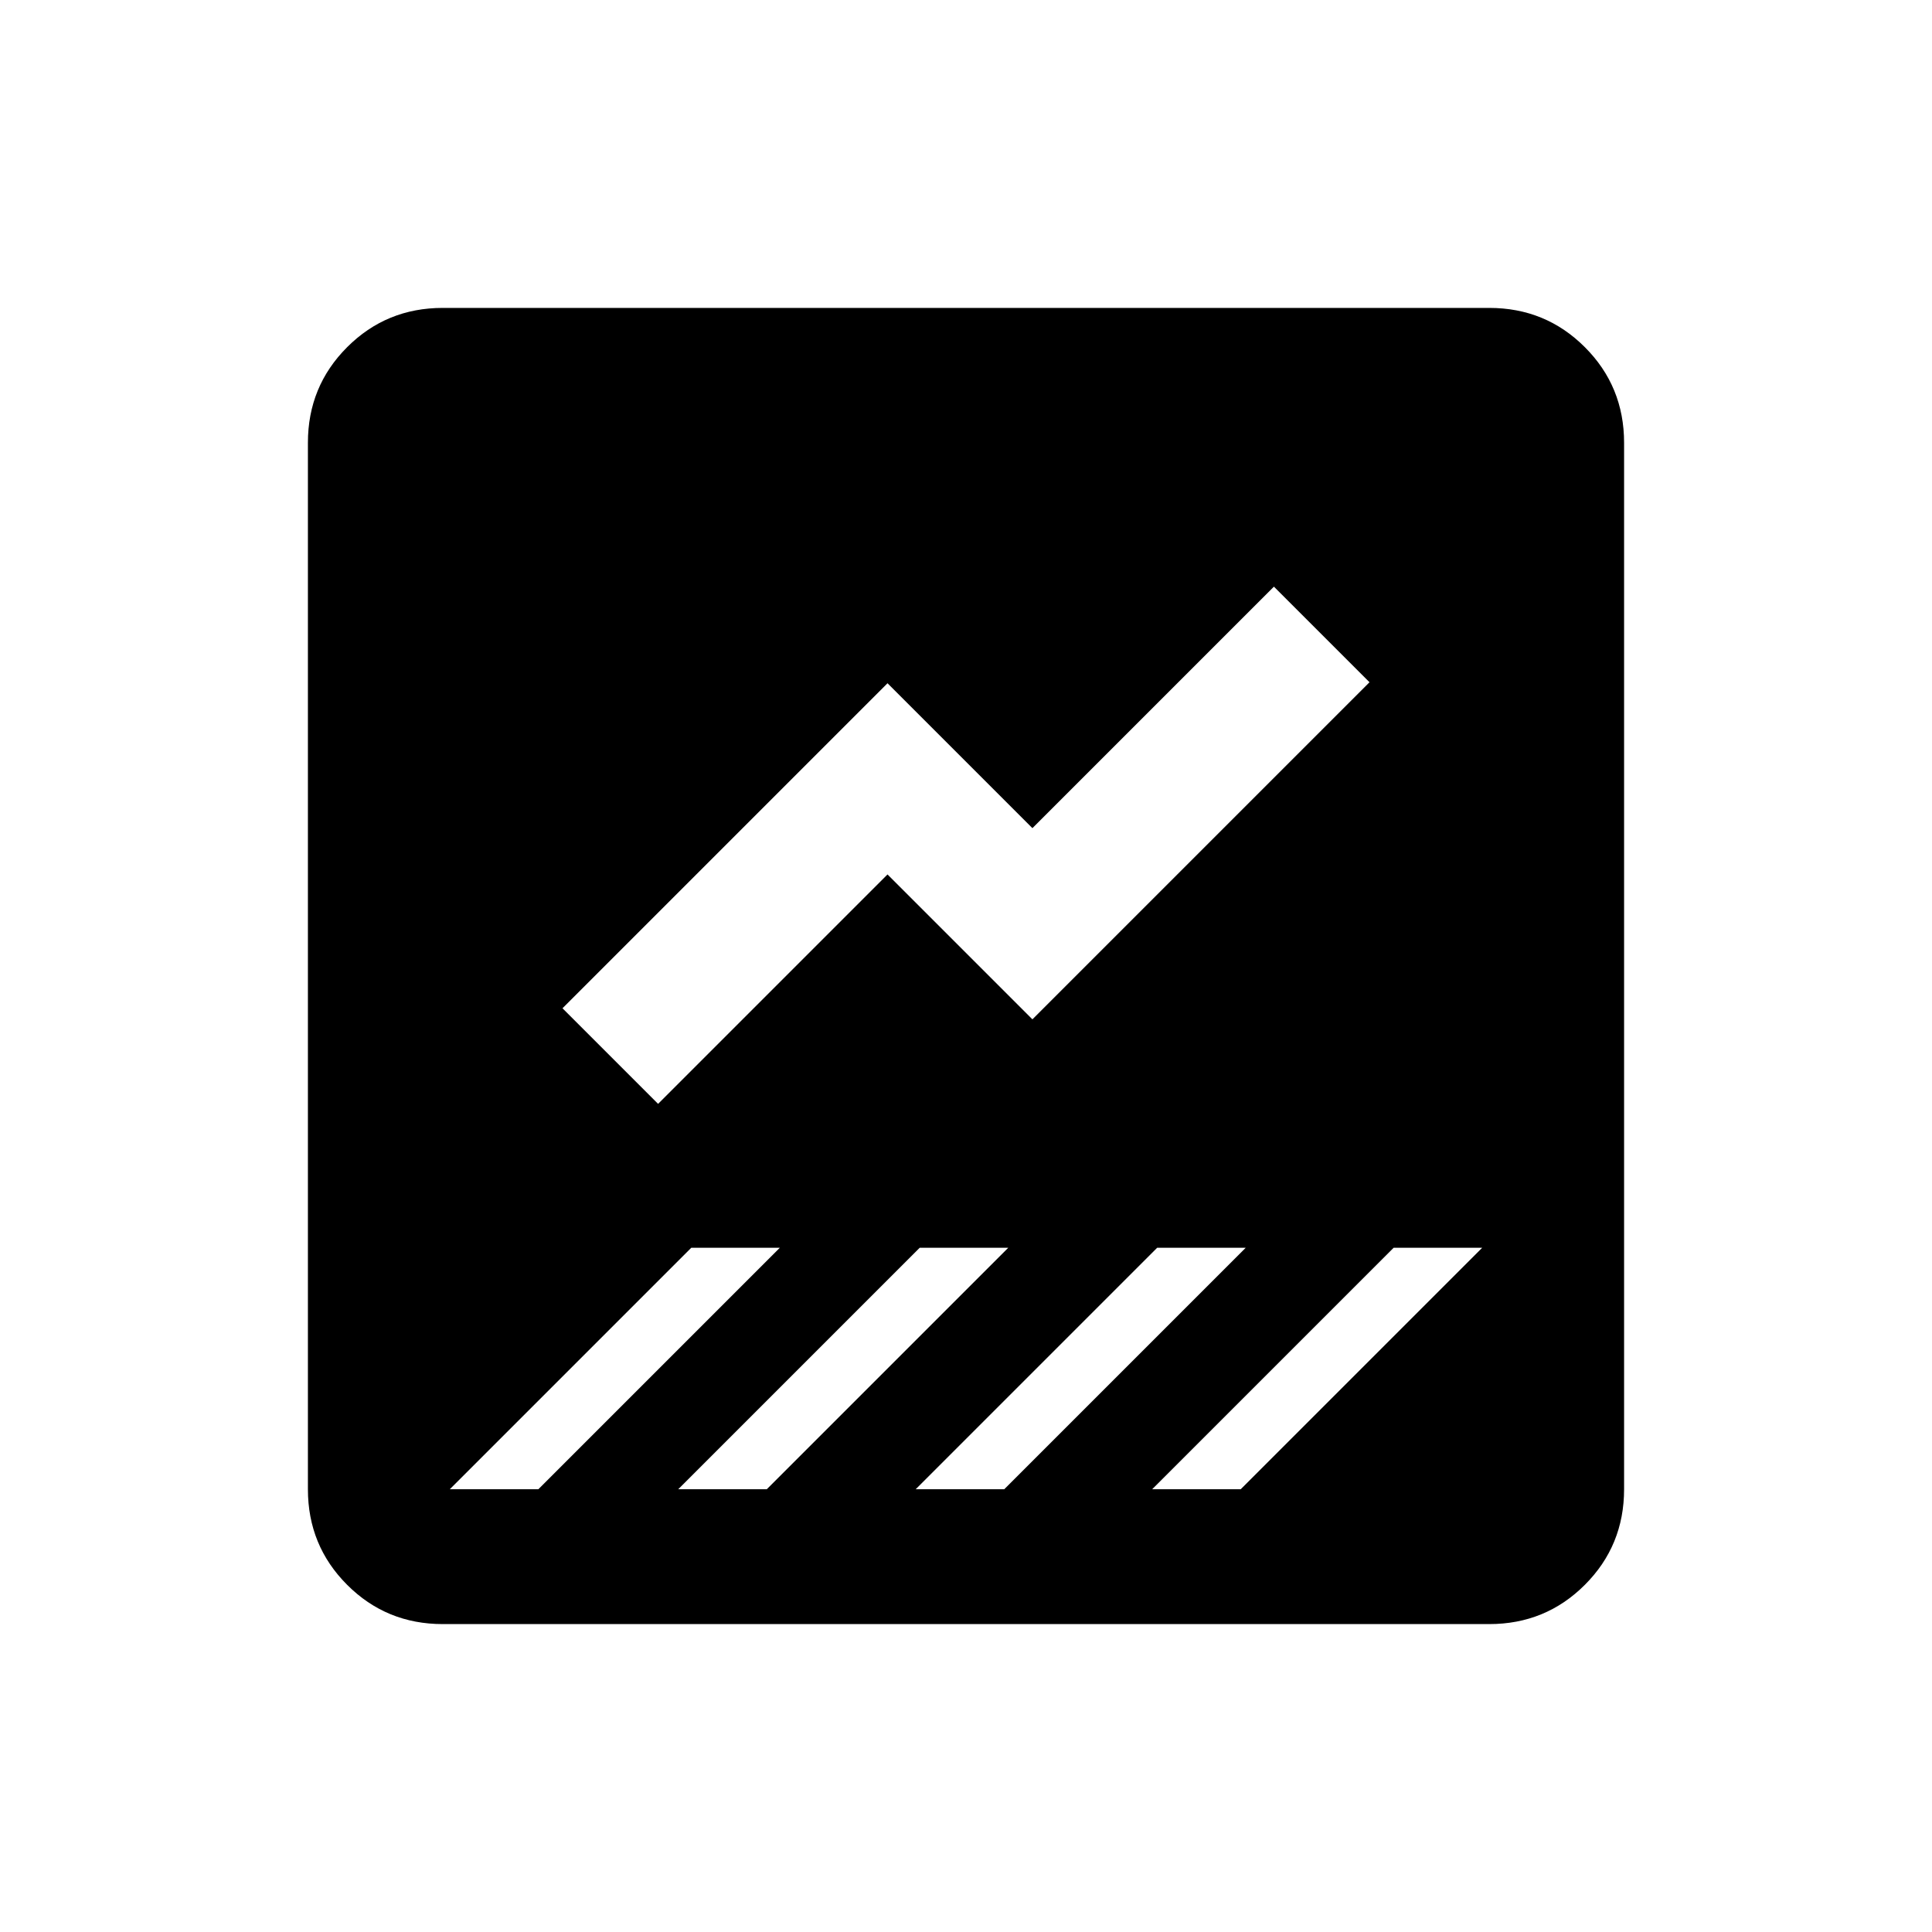 <svg xmlns="http://www.w3.org/2000/svg" height="20" viewBox="0 -960 960 960" width="20"><path d="M220-153q-28 0-47.5-19.5T153-220v-520q0-28 19.5-47.5T220-807h520q28 0 47.5 19.5T807-740v520q0 28-19.5 47.5T740-153H220Zm352.5-67h44L740-343.5v3.5h-47.5l-120 120ZM327-411.5l114-114 72 72L680.5-621 633-668.5l-120 120-72-72L279.5-459l47.5 47.5ZM220-220h47.5l120-120h-44L220-216.5v-4.25.75Zm279 0 120-120h-44L455-220h44Zm-118 0 120-120h-44L337-220h44Z"/></svg>